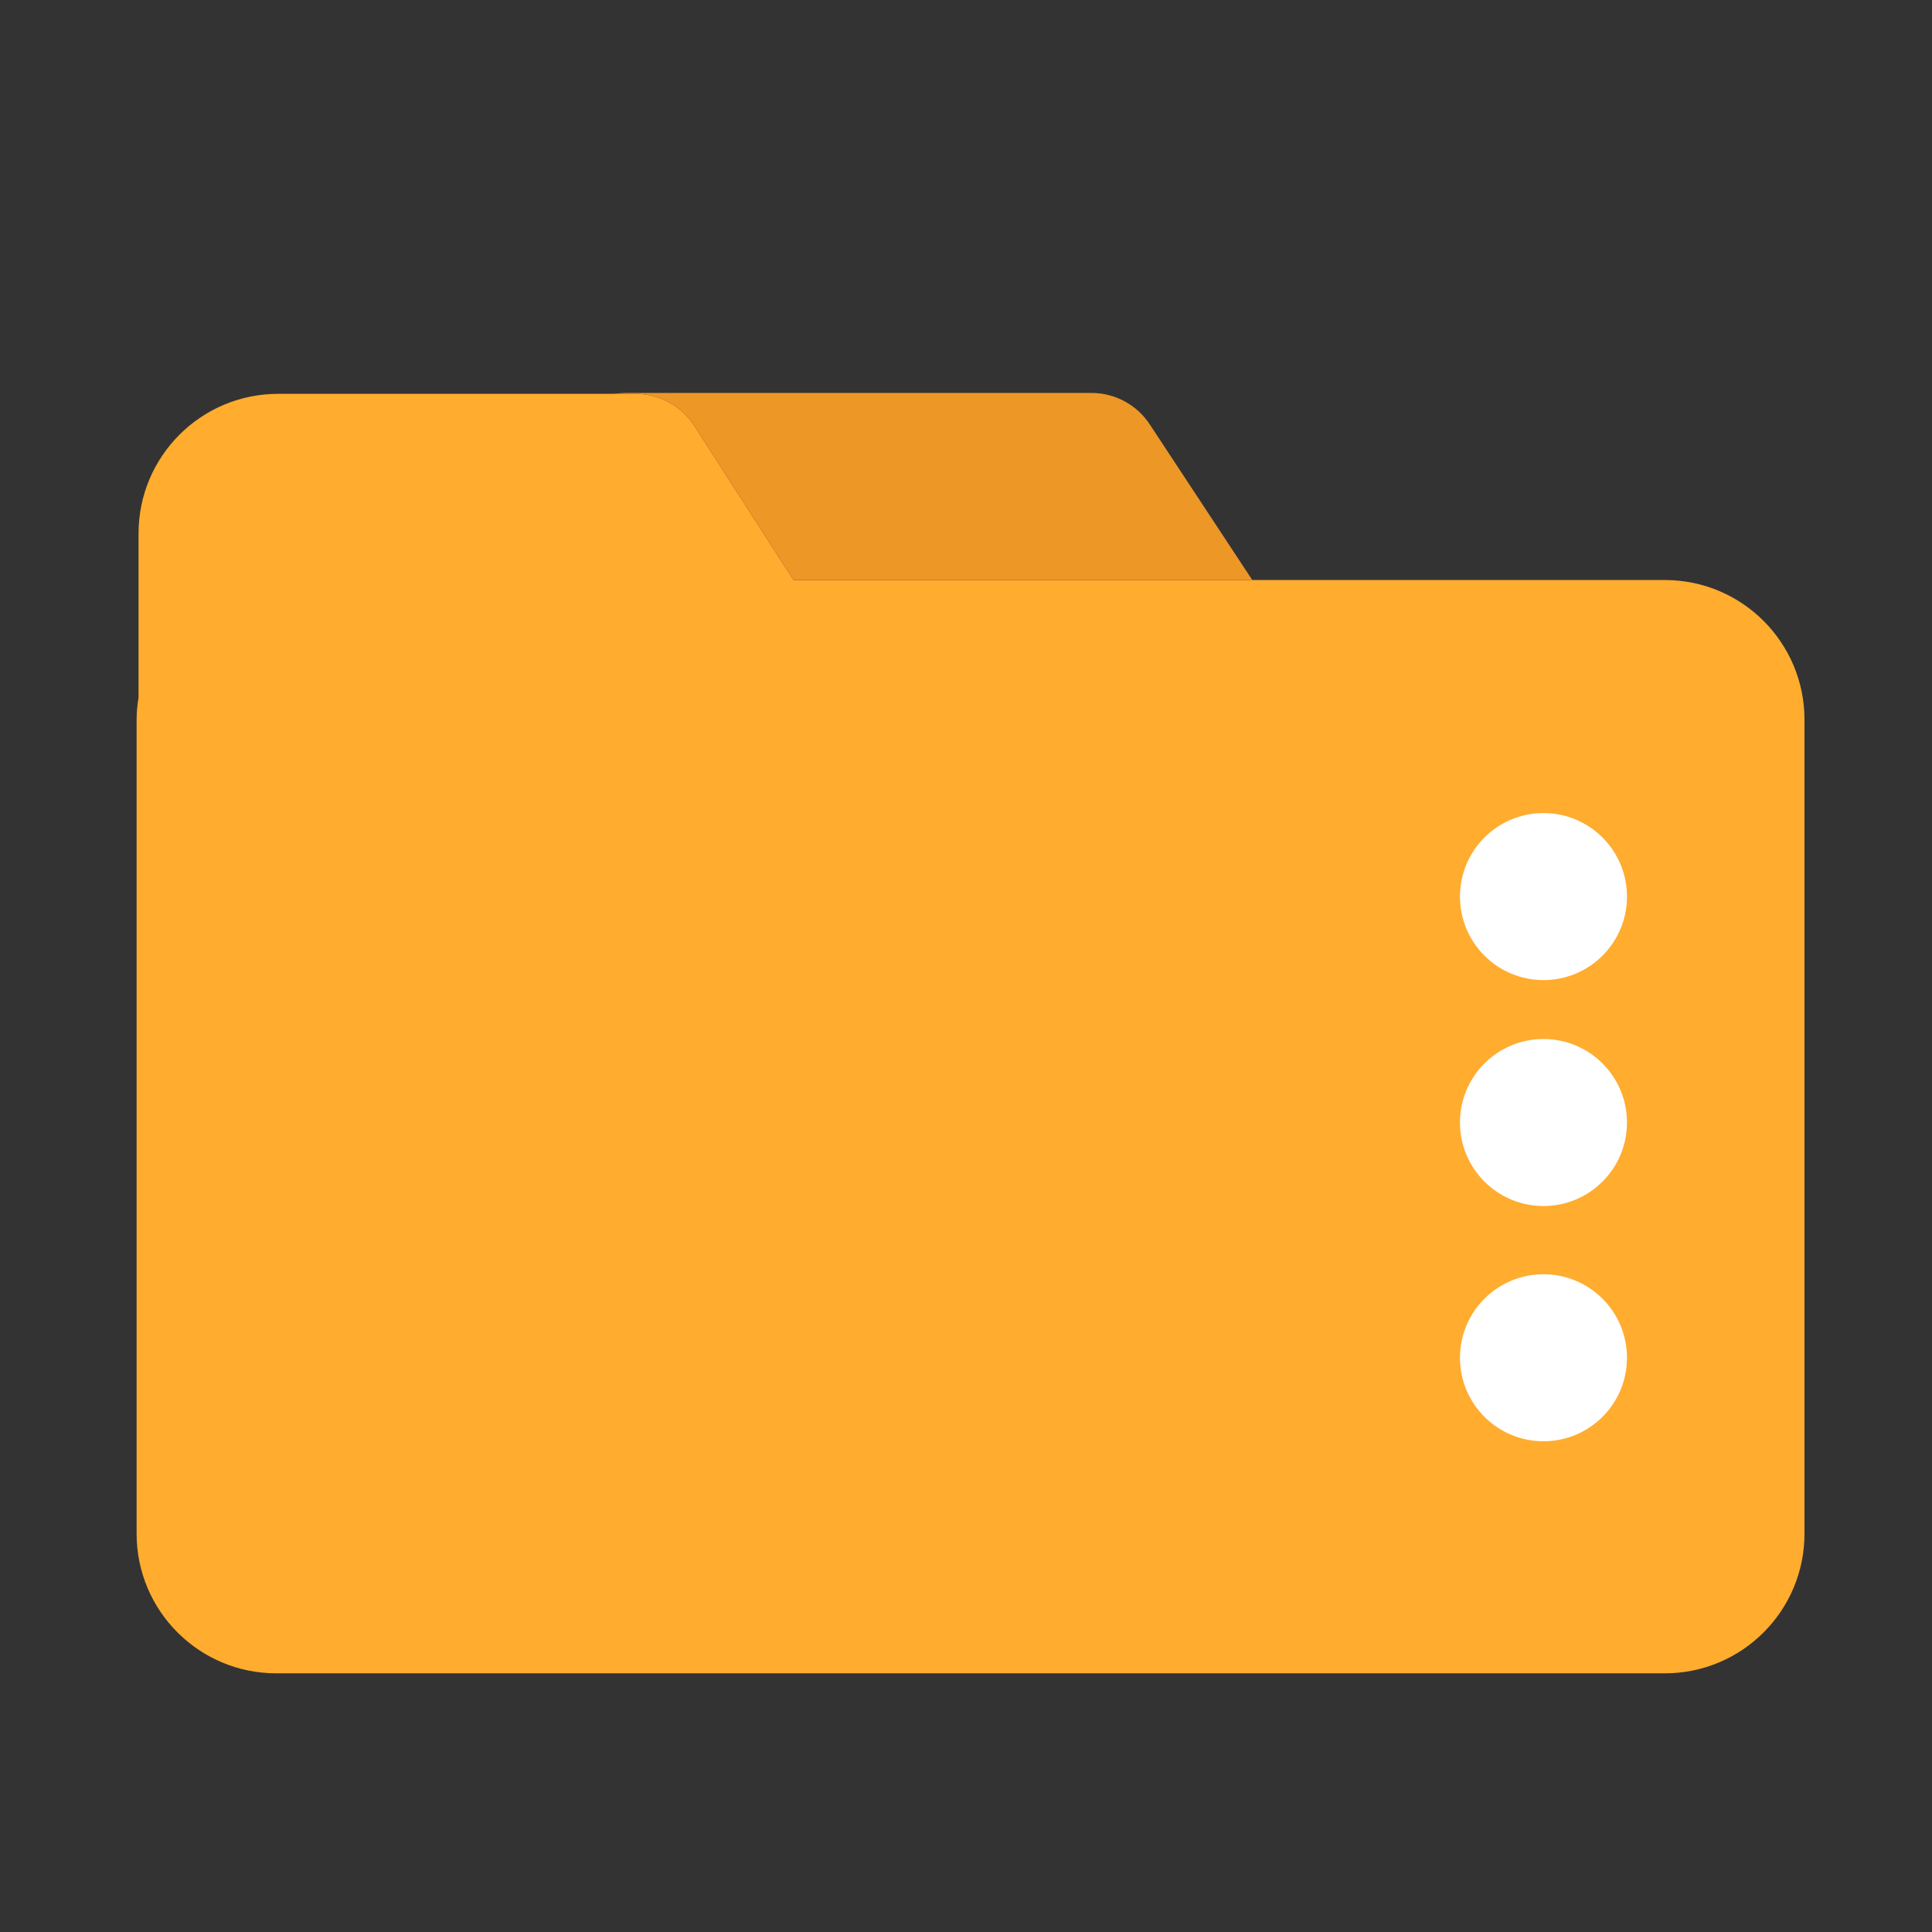 <?xml version="1.0" encoding="utf-8"?>
<!-- Generator: Adobe Illustrator 25.0.1, SVG Export Plug-In . SVG Version: 6.00 Build 0)  -->
<svg version="1.1" id="Ebene_1" xmlns="http://www.w3.org/2000/svg" xmlns:xlink="http://www.w3.org/1999/xlink" x="0px" y="0px"
	 viewBox="0 0 500 500" style="enable-background:new 0 0 500 500;" xml:space="preserve">
<rect x="0" y="0" width="500" height="500" fill="#333333" stroke="none"/>
<style type="text/css">
	.st0{opacity:0.5;fill:#95ABBF;enable-background:new    ;}
	.st1{fill:#F44257;}
	.st2{fill:#4D90F4;}
	.st3{fill:#CC213E;}
	.st4{fill:#FFAC2F;}
	.st5{fill:#FFFFFF;}
	.st6{fill:#1765F5;}
	.st7{display:none;fill:#FFFFFF;}
	.st8{display:none;fill:#EA9126;}
	.st9{fill:#ED9726;}
	.st10{fill:#35495F;}
	.st11{fill:#3EBA70;}
	.st12{opacity:0.5;fill:#B9C0C9;enable-background:new    ;}
	.st13{fill:#C9791B;}
</style>
<g>
	<path class="st4" d="M430.862,150.109H205.359l-25.64-39.886c-3.325-5.172-9.052-8.298-15.2-8.298H71.993
		c-19.959,0-36.138,16.179-36.138,36.138v42.422c-0.303,1.881-0.501,3.796-0.501,5.762v210.671
		c0,19.958,16.179,36.138,36.138,36.138h359.37c19.959,0,36.138-16.18,36.138-36.138V186.247
		C467,166.289,450.821,150.109,430.862,150.109z"/>
	<path class="st9" d="M164.519,101.925c6.148,0,11.876,3.126,15.2,8.298l25.641,39.886h118.727l-26.426-40.12
		c-3.325-5.172-9.052-8.298-15.2-8.298H162.651c-1.377,0-2.733,0.084-4.07,0.234H164.519z"/>
	<circle class="st5" cx="399.45" cy="232.037" r="21.611"/>
	<circle class="st5" cx="399.45" cy="290.508" r="21.611"/>
	<circle class="st5" cx="399.45" cy="351.388" r="21.611"/>
</g>
</svg>

